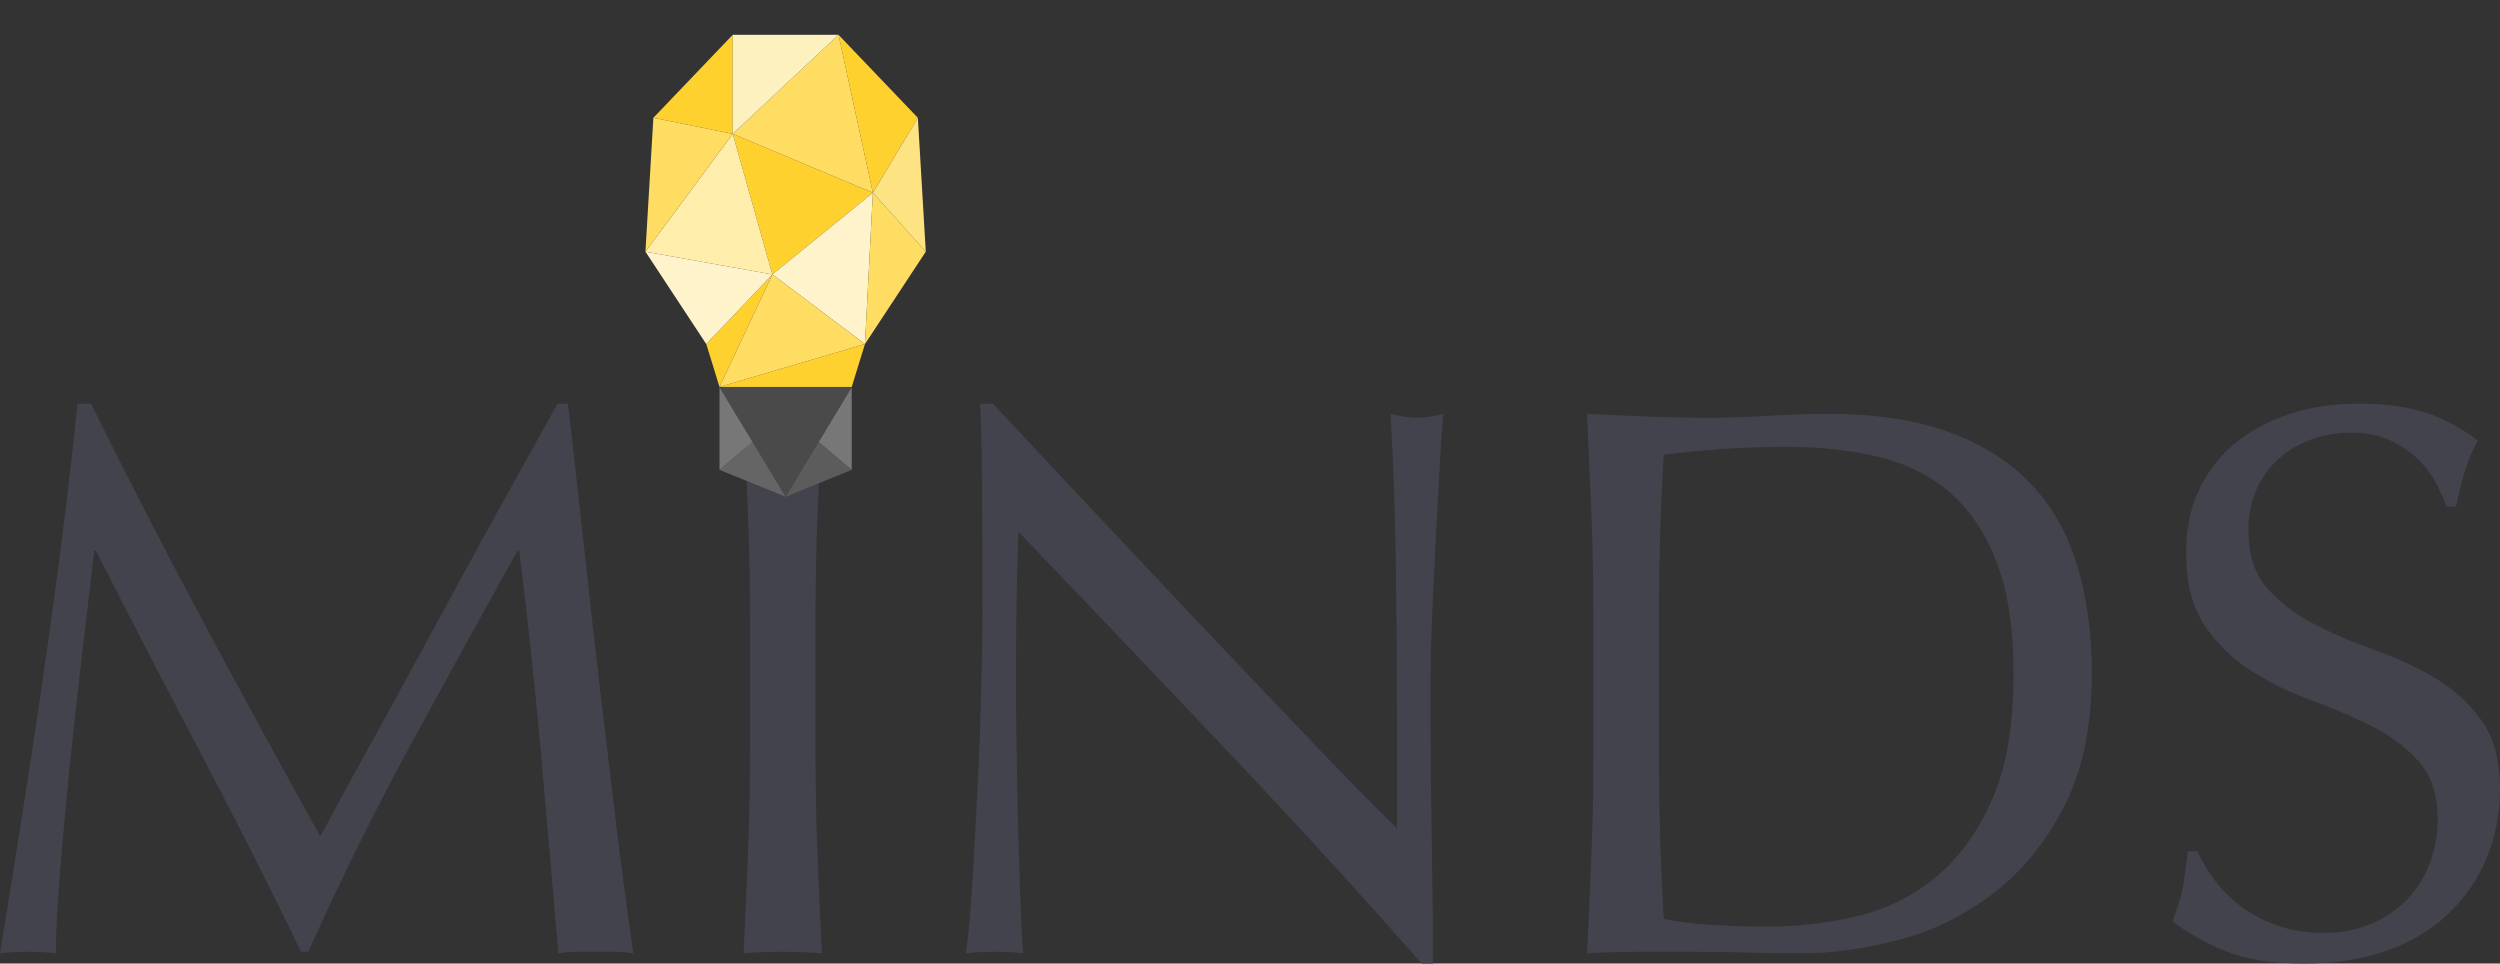 <?xml version="1.0" encoding="UTF-8"?>
<svg width="192px" height="74px" viewBox="0 0 192 74" version="1.1" xmlns="http://www.w3.org/2000/svg" xmlns:xlink="http://www.w3.org/1999/xlink">
    <rect x="0" y="0" width="192" height="74" fill="#333333" stroke="none"/>
    <title>logo copy</title>
    <g id="Existing" stroke="none" stroke-width="1" fill="none" fill-rule="evenodd">
        <g id="01-Web-Large-[Dark]" transform="translate(-547, -465)" fill-rule="nonzero">
            <g id="logo-copy" transform="translate(547, 465)">
                <path d="M6.993,31 C9.815,36.709 12.667,42.258 15.55,47.645 C18.433,53.033 21.449,58.561 24.598,64.23 C25.007,63.466 25.6,62.371 26.377,60.943 C27.154,59.516 28.054,57.878 29.076,56.028 C30.098,54.179 31.192,52.178 32.358,50.027 C33.523,47.876 34.709,45.695 35.916,43.484 C37.122,41.273 38.318,39.101 39.504,36.971 C40.69,34.84 41.794,32.849 42.817,31 L43.614,31 C44.064,34.86 44.483,38.589 44.872,42.187 C45.26,45.786 45.659,49.324 46.068,52.802 C46.477,56.279 46.886,59.717 47.295,63.114 C47.704,66.512 48.153,69.879 48.644,73.216 C48.153,73.136 47.673,73.095 47.203,73.095 L44.319,73.095 C43.849,73.095 43.369,73.136 42.878,73.216 C42.428,67.869 41.978,62.682 41.528,57.656 C41.079,52.631 40.527,47.504 39.872,42.278 L39.75,42.278 C36.928,47.344 34.157,52.379 31.438,57.385 C28.718,62.391 26.132,67.627 23.678,73.095 L23.126,73.095 C20.672,68.029 18.106,62.954 15.427,57.867 C12.749,52.781 10.06,47.585 7.361,42.278 L7.238,42.278 C6.952,44.77 6.635,47.474 6.288,50.389 C5.94,53.304 5.623,56.179 5.337,59.013 C5.05,61.848 4.805,64.521 4.601,67.034 C4.396,69.547 4.294,71.608 4.294,73.216 C3.64,73.136 2.924,73.095 2.147,73.095 C1.37,73.095 0.654,73.136 0,73.216 C0.532,69.959 1.084,66.522 1.656,62.903 C2.229,59.285 2.781,55.646 3.312,51.987 C3.844,48.329 4.335,44.72 4.785,41.162 C5.235,37.604 5.623,34.216 5.95,31 L6.993,31 Z M57.6,47.404 C57.6,44.75 57.549,42.147 57.447,39.594 C57.344,37.041 57.232,34.438 57.109,31.784 C57.641,31.864 58.152,31.935 58.643,31.995 C59.134,32.055 59.624,32.086 60.115,32.086 C60.606,32.086 61.096,32.055 61.587,31.995 C62.078,31.935 62.589,31.864 63.121,31.784 C62.998,34.438 62.886,37.041 62.783,39.594 C62.681,42.147 62.63,44.75 62.63,47.404 L62.63,57.777 C62.63,60.431 62.681,63.044 62.783,65.617 C62.886,68.19 62.998,70.723 63.121,73.216 C62.18,73.136 61.178,73.095 60.115,73.095 C59.052,73.095 58.05,73.136 57.109,73.216 C57.232,70.723 57.344,68.19 57.447,65.617 C57.549,63.044 57.6,60.431 57.6,57.777 L57.6,47.404 Z M109.188,74 C104.486,68.653 99.476,63.175 94.16,57.566 C88.843,51.957 83.527,46.379 78.211,40.83 C78.17,41.956 78.129,43.464 78.088,45.353 C78.047,47.243 78.027,49.816 78.027,53.073 C78.027,53.917 78.037,54.963 78.058,56.209 C78.078,57.455 78.098,58.762 78.119,60.129 C78.139,61.496 78.17,62.883 78.211,64.29 C78.252,65.698 78.293,67.004 78.334,68.21 C78.374,69.417 78.415,70.472 78.456,71.377 C78.497,72.281 78.538,72.894 78.579,73.216 C77.925,73.136 77.209,73.095 76.432,73.095 C75.614,73.095 74.858,73.136 74.162,73.216 C74.244,72.814 74.336,72.07 74.438,70.985 C74.541,69.899 74.633,68.602 74.714,67.095 C74.796,65.587 74.888,63.949 74.99,62.18 C75.093,60.41 75.174,58.641 75.236,56.872 C75.297,55.103 75.348,53.374 75.389,51.686 C75.43,49.997 75.45,48.489 75.45,47.163 C75.45,43.303 75.44,39.986 75.42,37.212 C75.399,34.438 75.348,32.367 75.266,31 L76.248,31 C78.743,33.654 81.411,36.498 84.253,39.534 C87.095,42.569 89.917,45.565 92.718,48.52 C95.52,51.475 98.178,54.269 100.693,56.903 C103.208,59.536 105.406,61.777 107.287,63.627 L107.287,55.425 C107.287,51.203 107.256,47.092 107.195,43.092 C107.134,39.091 107.001,35.322 106.796,31.784 C107.614,31.985 108.309,32.086 108.882,32.086 C109.373,32.086 110.027,31.985 110.845,31.784 C110.763,32.669 110.671,33.995 110.569,35.764 C110.466,37.533 110.364,39.423 110.262,41.433 C110.16,43.444 110.068,45.414 109.986,47.344 C109.904,49.274 109.863,50.821 109.863,51.987 L109.863,55.606 C109.863,56.973 109.873,58.4 109.894,59.888 C109.914,61.375 109.935,62.873 109.955,64.381 C109.976,65.889 109.996,67.296 110.017,68.602 C110.037,69.909 110.047,71.045 110.047,72.01 L110.047,74 L109.188,74 Z M122.377,47.404 C122.377,44.75 122.326,42.147 122.224,39.594 C122.121,37.041 122.009,34.438 121.886,31.784 C123.44,31.864 124.984,31.935 126.518,31.995 C128.051,32.055 129.595,32.086 131.149,32.086 C132.703,32.086 134.247,32.035 135.78,31.935 C137.314,31.834 138.857,31.784 140.412,31.784 C144.01,31.784 147.088,32.246 149.643,33.171 C152.199,34.096 154.295,35.413 155.931,37.121 C157.567,38.83 158.763,40.921 159.519,43.393 C160.276,45.866 160.654,48.65 160.654,51.746 C160.654,55.767 159.949,59.154 158.538,61.908 C157.127,64.662 155.328,66.884 153.14,68.572 C150.952,70.261 148.539,71.457 145.902,72.161 C143.264,72.864 140.739,73.216 138.326,73.216 C136.935,73.216 135.566,73.196 134.216,73.156 C132.866,73.115 131.496,73.095 130.106,73.095 L125.996,73.095 C124.647,73.095 123.277,73.136 121.886,73.216 C122.009,70.723 122.121,68.19 122.224,65.617 C122.326,63.044 122.377,60.431 122.377,57.777 L122.377,47.404 Z M127.407,57.777 C127.407,62.119 127.53,66.381 127.775,70.562 C128.634,70.763 129.799,70.914 131.272,71.015 C132.744,71.115 134.257,71.165 135.811,71.165 C138.06,71.165 140.309,70.904 142.558,70.381 C144.808,69.859 146.822,68.874 148.601,67.426 C150.38,65.979 151.831,63.999 152.956,61.486 C154.081,58.973 154.643,55.727 154.643,51.746 C154.643,48.248 154.203,45.374 153.324,43.122 C152.445,40.87 151.238,39.091 149.705,37.785 C148.171,36.478 146.341,35.573 144.215,35.071 C142.088,34.568 139.757,34.317 137.222,34.317 C135.381,34.317 133.664,34.377 132.069,34.498 C130.474,34.619 129.043,34.759 127.775,34.92 C127.652,36.85 127.56,38.87 127.499,40.981 C127.438,43.092 127.407,45.233 127.407,47.404 L127.407,57.777 Z M168.751,65.376 C169.079,66.1 169.518,66.833 170.07,67.577 C170.622,68.321 171.297,68.994 172.095,69.597 C172.892,70.201 173.822,70.693 174.886,71.075 C175.949,71.457 177.135,71.648 178.443,71.648 C179.793,71.648 181.01,71.417 182.093,70.954 C183.177,70.492 184.097,69.869 184.854,69.085 C185.61,68.301 186.193,67.376 186.602,66.311 C187.011,65.245 187.215,64.109 187.215,62.903 C187.215,61.054 186.735,59.586 185.774,58.501 C184.813,57.415 183.617,56.511 182.185,55.787 C180.754,55.063 179.21,54.4 177.554,53.797 C175.898,53.194 174.354,52.44 172.923,51.535 C171.491,50.63 170.295,49.475 169.334,48.067 C168.373,46.66 167.893,44.77 167.893,42.398 C167.893,40.71 168.199,39.172 168.813,37.785 C169.426,36.398 170.316,35.202 171.481,34.196 C172.647,33.191 174.047,32.407 175.683,31.844 C177.319,31.281 179.159,31 181.204,31 C183.167,31 184.864,31.231 186.295,31.694 C187.727,32.156 189.056,32.87 190.282,33.835 C189.914,34.518 189.608,35.242 189.362,36.006 C189.117,36.77 188.872,37.734 188.626,38.9 L187.89,38.9 C187.686,38.338 187.41,37.724 187.062,37.061 C186.714,36.398 186.244,35.784 185.651,35.222 C185.058,34.659 184.353,34.186 183.535,33.804 C182.717,33.422 181.735,33.231 180.59,33.231 C179.445,33.231 178.392,33.412 177.431,33.774 C176.47,34.136 175.632,34.649 174.916,35.312 C174.201,35.975 173.649,36.77 173.26,37.694 C172.872,38.619 172.677,39.624 172.677,40.71 C172.677,42.599 173.158,44.087 174.119,45.173 C175.08,46.258 176.276,47.173 177.707,47.917 C179.139,48.66 180.682,49.324 182.339,49.907 C183.995,50.49 185.539,51.203 186.97,52.048 C188.401,52.892 189.597,53.978 190.558,55.304 C191.519,56.631 192,58.4 192,60.612 C192,62.461 191.663,64.21 190.988,65.858 C190.313,67.507 189.332,68.944 188.043,70.17 C186.755,71.397 185.181,72.342 183.32,73.005 C181.459,73.668 179.343,74 176.971,74 C174.436,74 172.381,73.668 170.806,73.005 C169.232,72.342 167.913,71.588 166.85,70.743 C167.218,69.819 167.473,68.984 167.617,68.241 C167.76,67.497 167.893,66.542 168.015,65.376 L168.751,65.376 Z" id="MINDS" fill="#43434D"></path>
                <g id="bulb" transform="translate(45, 0)">
                    <g id="Group-5" transform="translate(10.257, 29.714)">
                        <path d="M2.518,4.421 L2.313,7.403 L2.518,4.421 Z" id="Triangle-3" fill="#656565"></path>
                        <polygon id="Triangle-3" fill="#656565" points="0 6.375 2.539 4.215 5.078 8.431"></polygon>
                        <polygon id="Triangle-3" fill="#787778" points="0 0 0 6.375 2.539 4.215"></polygon>
                        <polygon id="Triangle-3" fill="#5C5C5C" points="7.617 4.215 5.078 8.431 10.156 6.375"></polygon>
                        <polygon id="Triangle-3" fill="#787778" points="10.156 6.375 7.617 4.215 10.156 0"></polygon>
                        <polygon id="Triangle-3" fill="#4A4A4A" points="0 0 10.156 0 5.078 8.431"></polygon>
                    </g>
                    <g id="Group">
                        <polygon id="Triangle-3" fill="#FED12F" points="11.273 10.282 22.038 14.806 14.32 21.077"></polygon>
                        <polygon id="Triangle-3" fill="#FED12F" points="19.398 2.673 25.491 9.048 22.038 14.806"></polygon>
                        <polygon id="Triangle-3" fill="#FED12F" points="10.257 29.714 21.429 26.424 20.413 29.714"></polygon>
                        <polygon id="Triangle-3" fill="#FED12F" points="9.242 26.424 14.32 21.077 10.257 29.714"></polygon>
                        <polygon id="Triangle-3" fill="#FED12F" points="5.179 9.048 11.273 2.673 11.273 10.282"></polygon>
                        <polygon id="Triangle-3" fill="#FFF3CB" points="14.32 21.077 21.429 26.424 22.038 14.806"></polygon>
                        <polygon id="Triangle-3" fill="#FFF3CB" transform="translate(9.336, 20.837) rotate(140) translate(-9.336, -20.837) " points="5.673 17.45 12.018 25.056 13 16.619"></polygon>
                        <polygon id="Triangle-3" fill="#FFDD63" transform="translate(19.093, 9.309) rotate(-53) translate(-19.093, -9.309) " points="13.61 3.649 24.576 5.559 16.476 14.969"></polygon>
                        <polygon id="Triangle-3" fill="#FFEDAC" transform="translate(11.451, 17.465) rotate(-53) translate(-11.451, -17.465) " points="5.821 13.092 17.081 13 10.292 21.93"></polygon>
                        <polygon id="Triangle-3" fill="#FFDD63" transform="translate(15.063, 27.481) rotate(-53) translate(-15.063, -27.481) " points="10.388 24.987 19.73 23.034 19.738 31.929"></polygon>
                        <polygon id="Triangle-3" fill="#FFDD63" transform="translate(21.733, 20.615) rotate(-53) translate(-21.733, -20.615) " points="16.911 23.868 26.556 17.362 25.388 23.329"></polygon>
                        <polygon id="Triangle-3" fill="#FFDD63" transform="translate(5.682, 13.118) rotate(-53) translate(-5.682, -13.118) " points="0.052 15.968 8.63 10.267 11.312 15.876"></polygon>
                        <polygon id="Triangle-3" fill="#FEE382" transform="translate(25.796, 14.189) rotate(-53) translate(-25.796, -14.189) " points="23.042 11.559 29.718 10.852 21.873 17.526"></polygon>
                        <polygon id="Triangle-3" fill="#FEF1C0" transform="translate(14.86, 5.172) rotate(160) translate(-14.86, -5.172) " points="9.742 5.968 19.979 1.597 17.376 8.747"></polygon>
                    </g>
                </g>
            </g>
        </g>
    </g>
</svg>